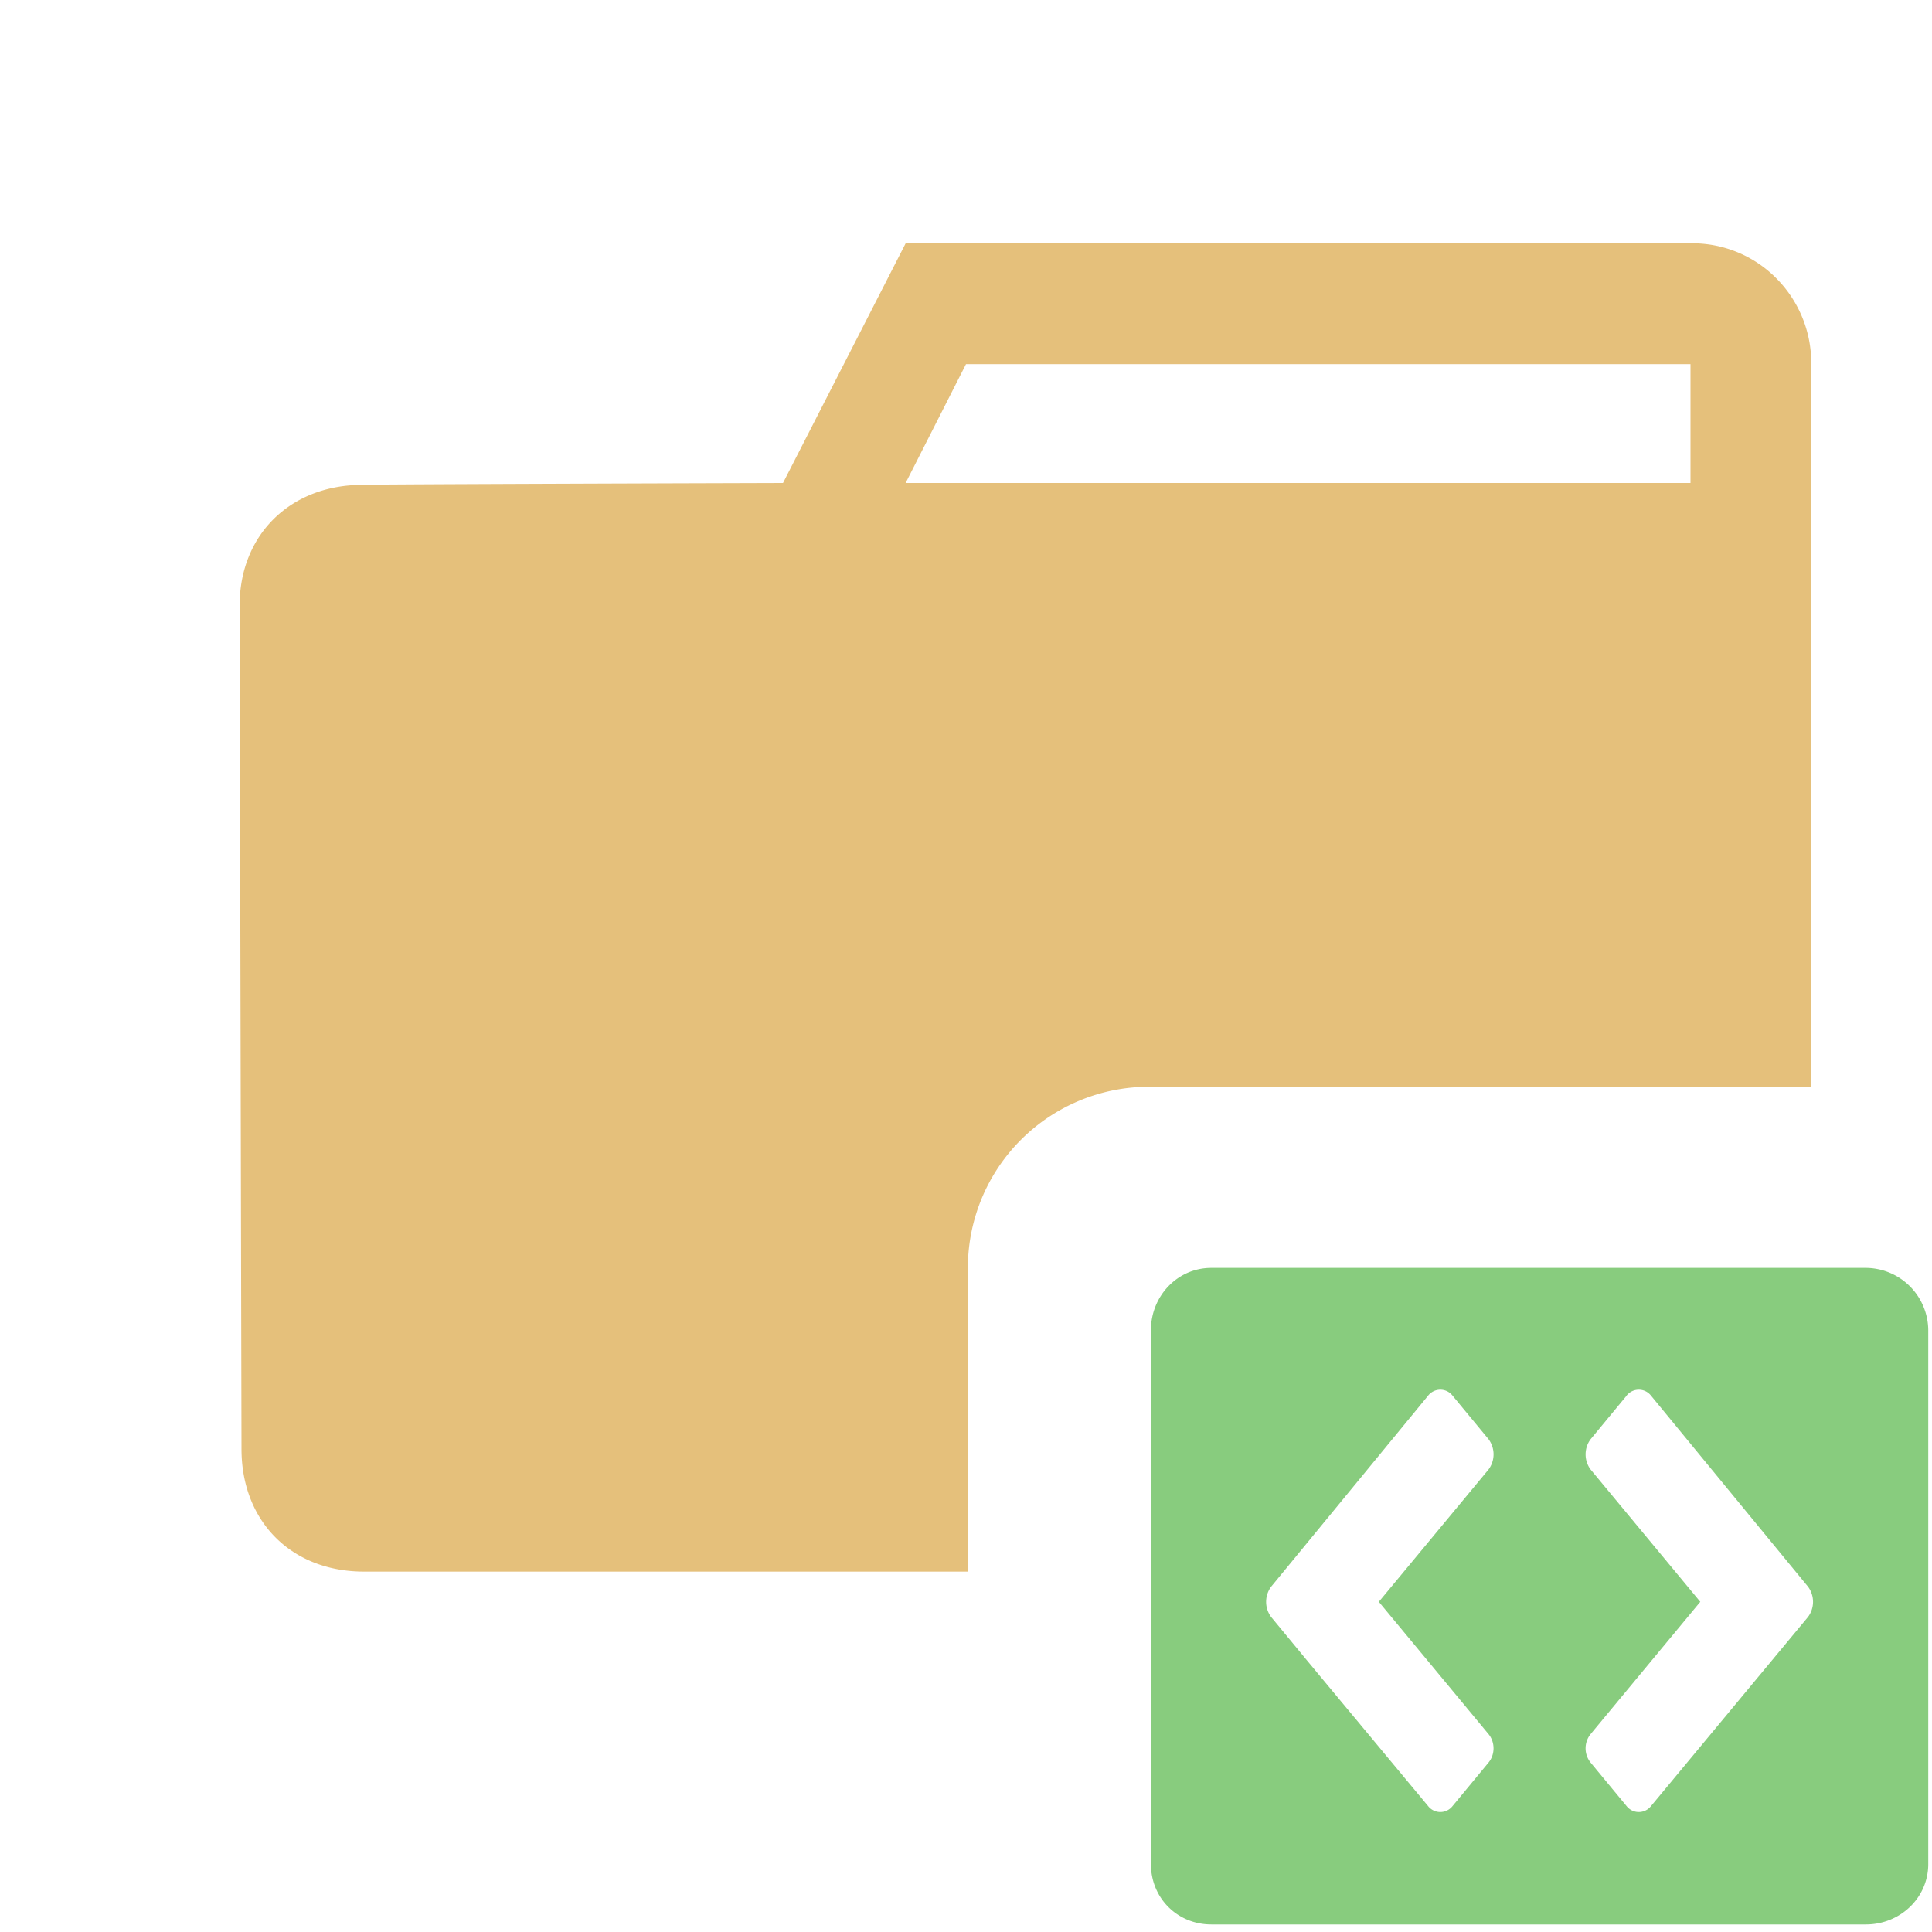 <svg stroke-miterlimit="10" viewBox="0 0 32 32" xmlns="http://www.w3.org/2000/svg" clip-rule="evenodd" stroke-linecap="round" stroke-linejoin="round"><path d="M20.063 21c-.563 0-1 .469-1 1.031v8.844c0 .563.437 1 1 1h10.843c.563 0 1.032-.437 1.032-1v-8.844A1.04 1.04 0 0030.905 21H20.063zm3.59 2.118a.257.257 0 01.407 0l.595.72a.42.42 0 010 .501l-1.817 2.192 1.817 2.192c.11.134.11.336 0 .47l-.595.72a.257.257 0 01-.407 0l-2.005-2.411-.594-.72a.42.42 0 010-.501l2.599-3.163zm3.287 0a.257.257 0 01.407 0l2.6 3.163a.42.42 0 010 .5l-2.6 3.132a.257.257 0 01-.407 0l-.595-.72a.375.375 0 010-.47l1.817-2.192-1.817-2.192a.42.42 0 010-.5l.595-.72z" fill="#88cc7e"/><path d="M15 4.031L12.969 8S6 8.02 6 8.031c-1.172 0-2.031.81-2.031 2L4 24c0 1.194.821 2.031 2.031 2.031h10V21a3 3 0 013-3H30V6a1.987 1.987 0 00-.594-1.406A1.957 1.957 0 0028 4.03H15zm1 2h12V8H15l1-1.969z" fill="#e5c07b"/></svg>
